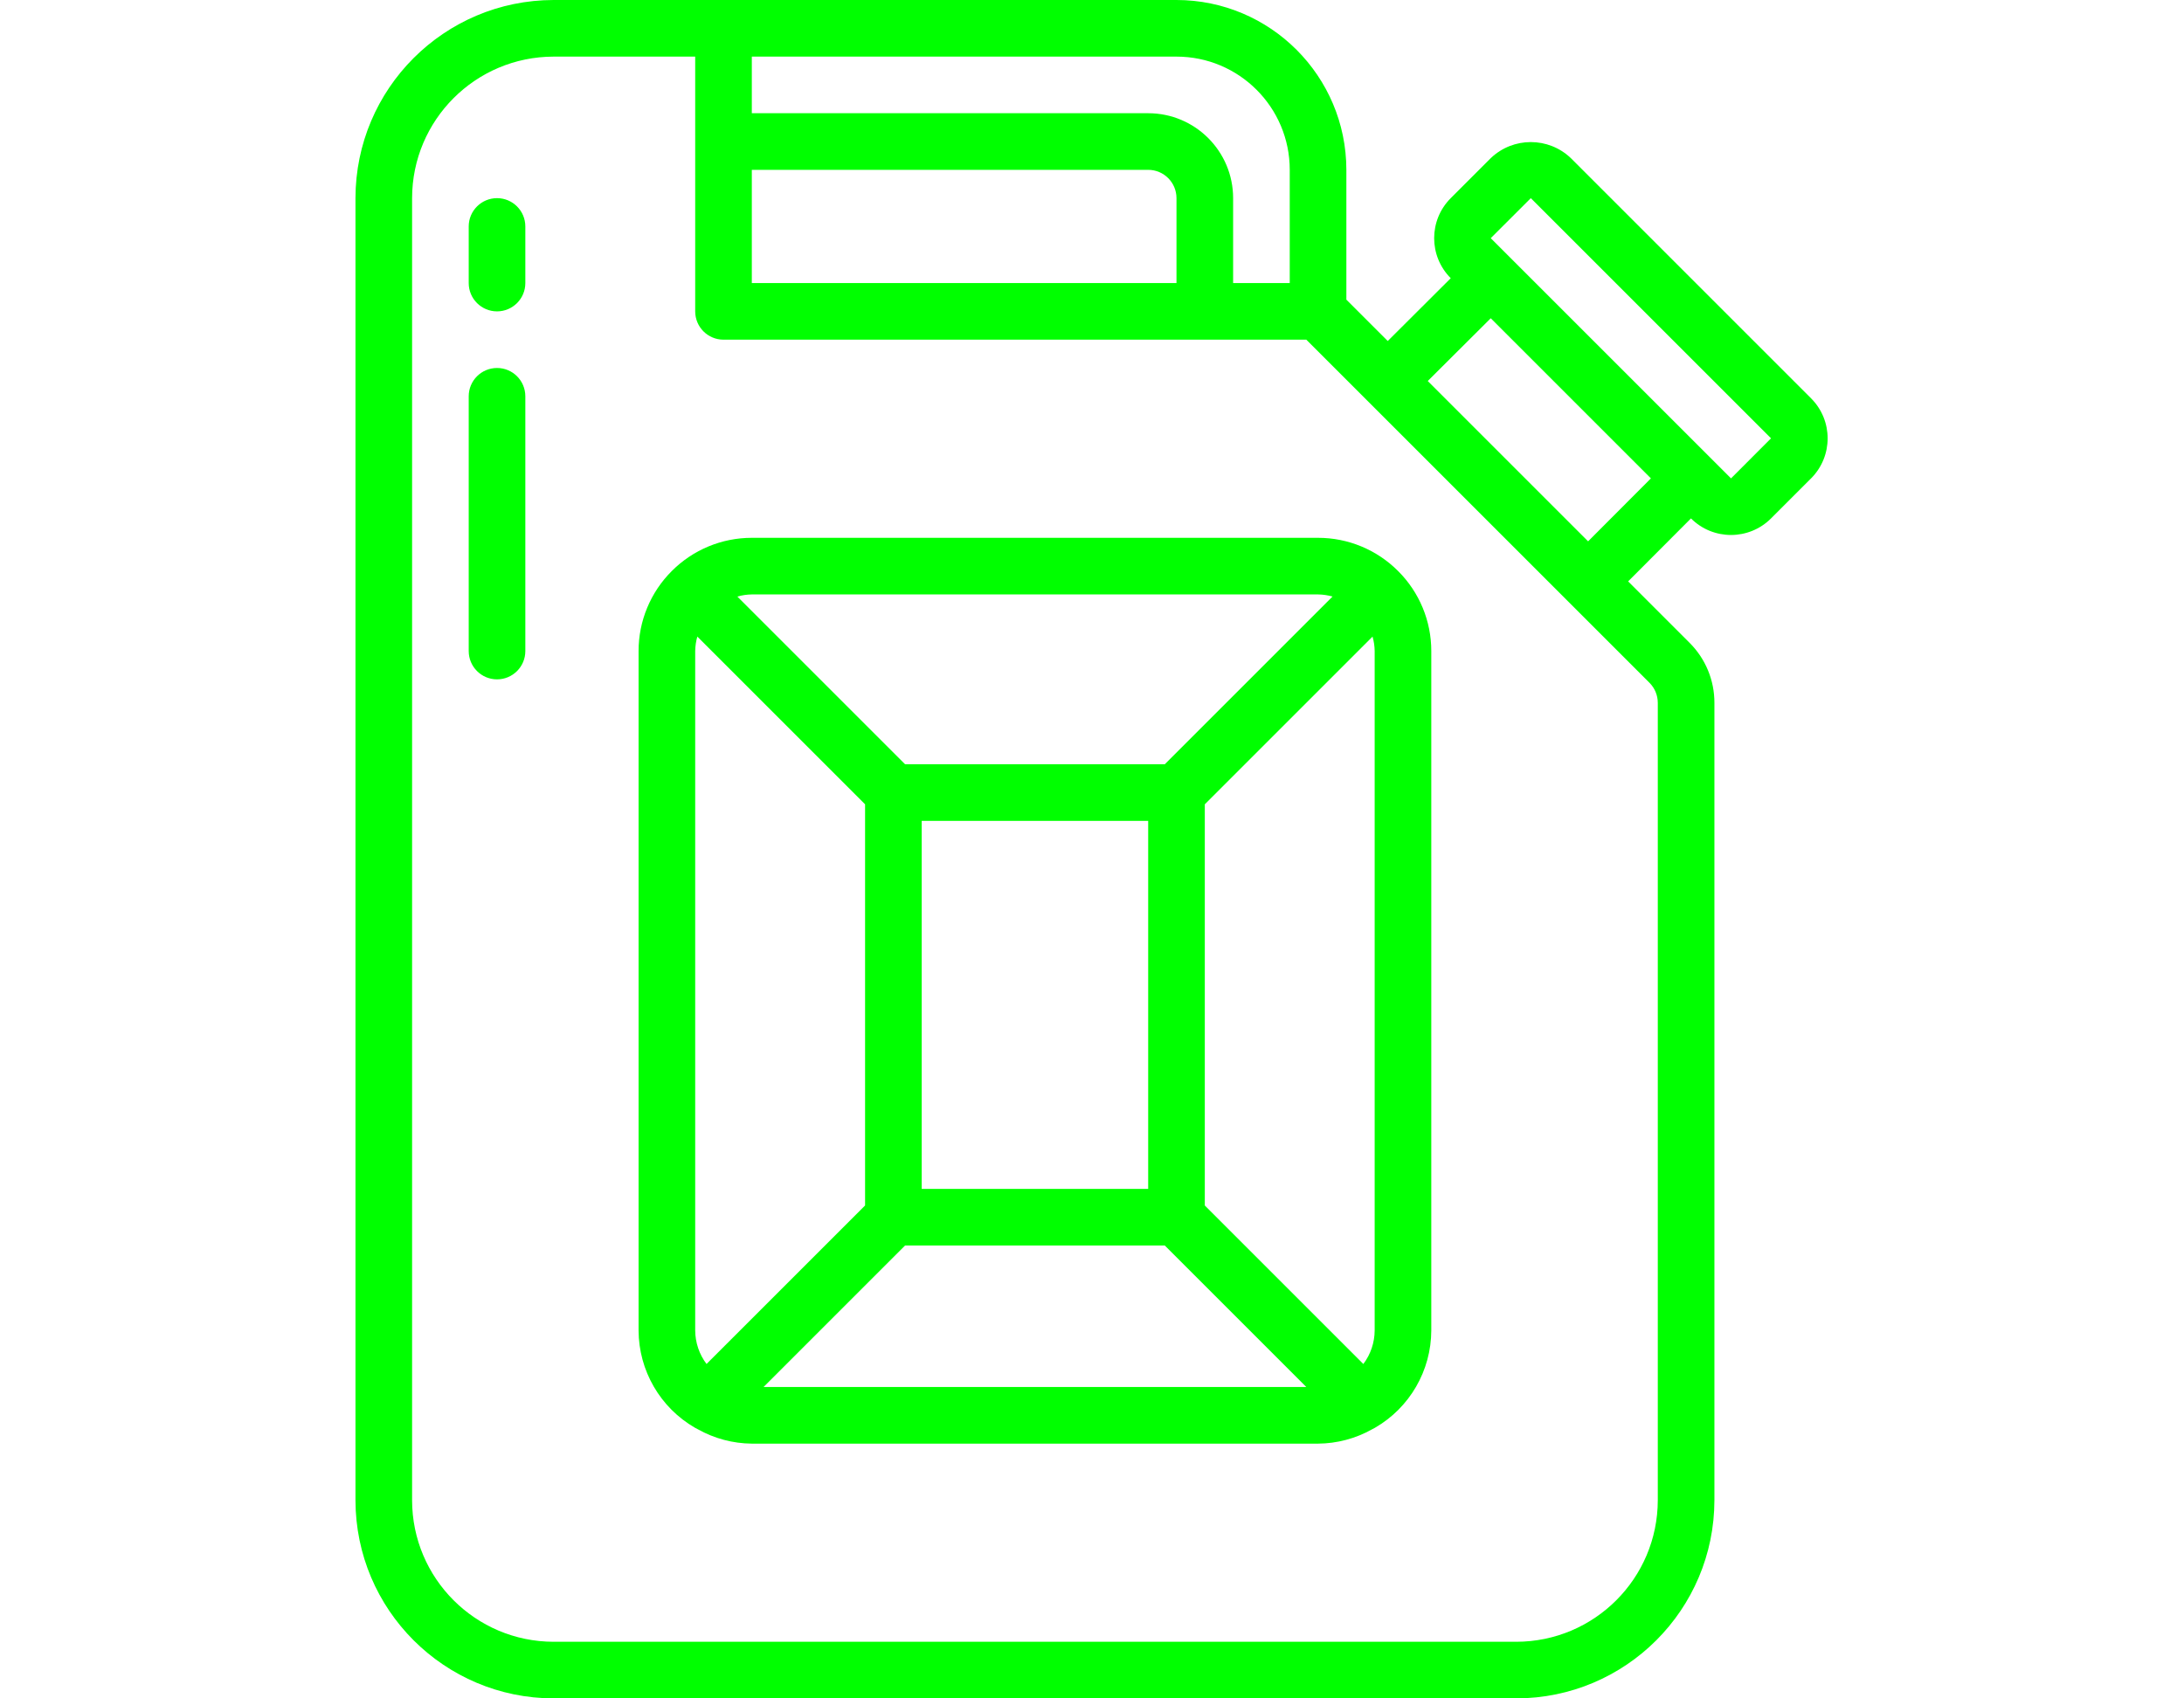 <svg height="35" viewBox="-34 0 512 512" width="45" xmlns="http://www.w3.org/2000/svg"><path fill="#0f0" d="m247.465 0h-187.73c-32.977.039-59.695 26.758-59.734 59.734v392.531c.039 32.977 26.758 59.695 59.734 59.734h290.133c32.973-.039 59.695-26.758 59.734-59.734v-240.391c.016-6.797-2.684-13.316-7.504-18.109l-18.5-18.5 18.938-18.984c6.664 6.66 17.469 6.66 24.133 0l12.066-12.066c6.66-6.668 6.66-17.469 0-24.133l-72.406-72.414c-6.75-6.449-17.383-6.449-24.133 0l-12.066 12.066c-6.664 6.664-6.664 17.465 0 24.133l-18.988 18.934-12.473-12.469v-39.133c-.031-28.266-22.938-51.172-51.203-51.199zm34.137 51.199v34.133h-17.066v-25.598c0-14.141-11.465-25.602-25.602-25.602h-119.469v-17.066h128c18.852 0 34.137 15.281 34.137 34.133zm-162.137 34.133v-34.133h119.469c4.711 0 8.531 3.82 8.531 8.535v25.598zm273.07 126.543v240.391c-.031 23.555-19.117 42.641-42.668 42.668h-290.133c-23.555-.027-42.641-19.113-42.668-42.668v-392.531c.027-23.555 19.113-42.641 42.668-42.668h42.664v76.801c0 4.711 3.82 8.531 8.535 8.531h175.668l18.492 18.492 60.414 60.418 24.523 24.523c1.605 1.602 2.504 3.777 2.504 6.043zm-38.273-152.141 72.406 72.402-12.059 12.078-72.422-72.414zm-12.074 36.207 48.273 48.273-18.93 18.977-48.332-48.332zm0 0"/><path fill="#0f0" d="m314.258 172.145c-6.391-6.414-15.07-10.02-24.125-10.012h-170.668c-9.047-.008-17.727 3.594-24.113 10-6.418 6.391-10.023 15.078-10.02 24.133v204.801c.039 12.109 6.512 23.289 17 29.348.277.164.559.316.852.449 4.977 2.797 10.578 4.289 16.281 4.336h170.668c5.719-.039 11.332-1.531 16.316-4.336.293-.133.578-.285.852-.449 10.477-6.066 16.934-17.242 16.965-29.348v-204.801c.008-9.047-3.59-17.727-10-24.113zm-7.059 24.121v204.801c-.016 3.656-1.211 7.211-3.414 10.129l-47.785-47.785v-120.945l50.559-50.559c.406 1.418.621 2.887.641 4.359zm-204.801 204.801v-204.801c.023-1.473.238-2.941.641-4.359l50.562 50.559v120.938l-47.789 47.785c-2.199-2.918-3.395-6.469-3.414-10.121zm136.535-42.668h-68.266v-110.934h68.266zm-73.266 17.066h78.266l42.668 42.668h-163.602zm124.465-196.266c1.477.02 2.941.234 4.359.641l-50.559 50.559h-78.266l-50.562-50.559c1.418-.406 2.887-.621 4.359-.641zm0 0"/><path fill="#0f0" d="m42.668 59.734c-4.715 0-8.535 3.82-8.535 8.531v17.066c0 4.715 3.82 8.535 8.535 8.535 4.711 0 8.531-3.82 8.531-8.535v-17.066c0-4.711-3.82-8.531-8.531-8.531zm0 0"/><path fill="#0f0" d="m42.668 110.934c-4.715 0-8.535 3.82-8.535 8.531v76.801c0 4.715 3.82 8.535 8.535 8.535 4.711 0 8.531-3.82 8.531-8.535v-76.801c0-4.711-3.82-8.531-8.531-8.531zm0 0"/></svg>